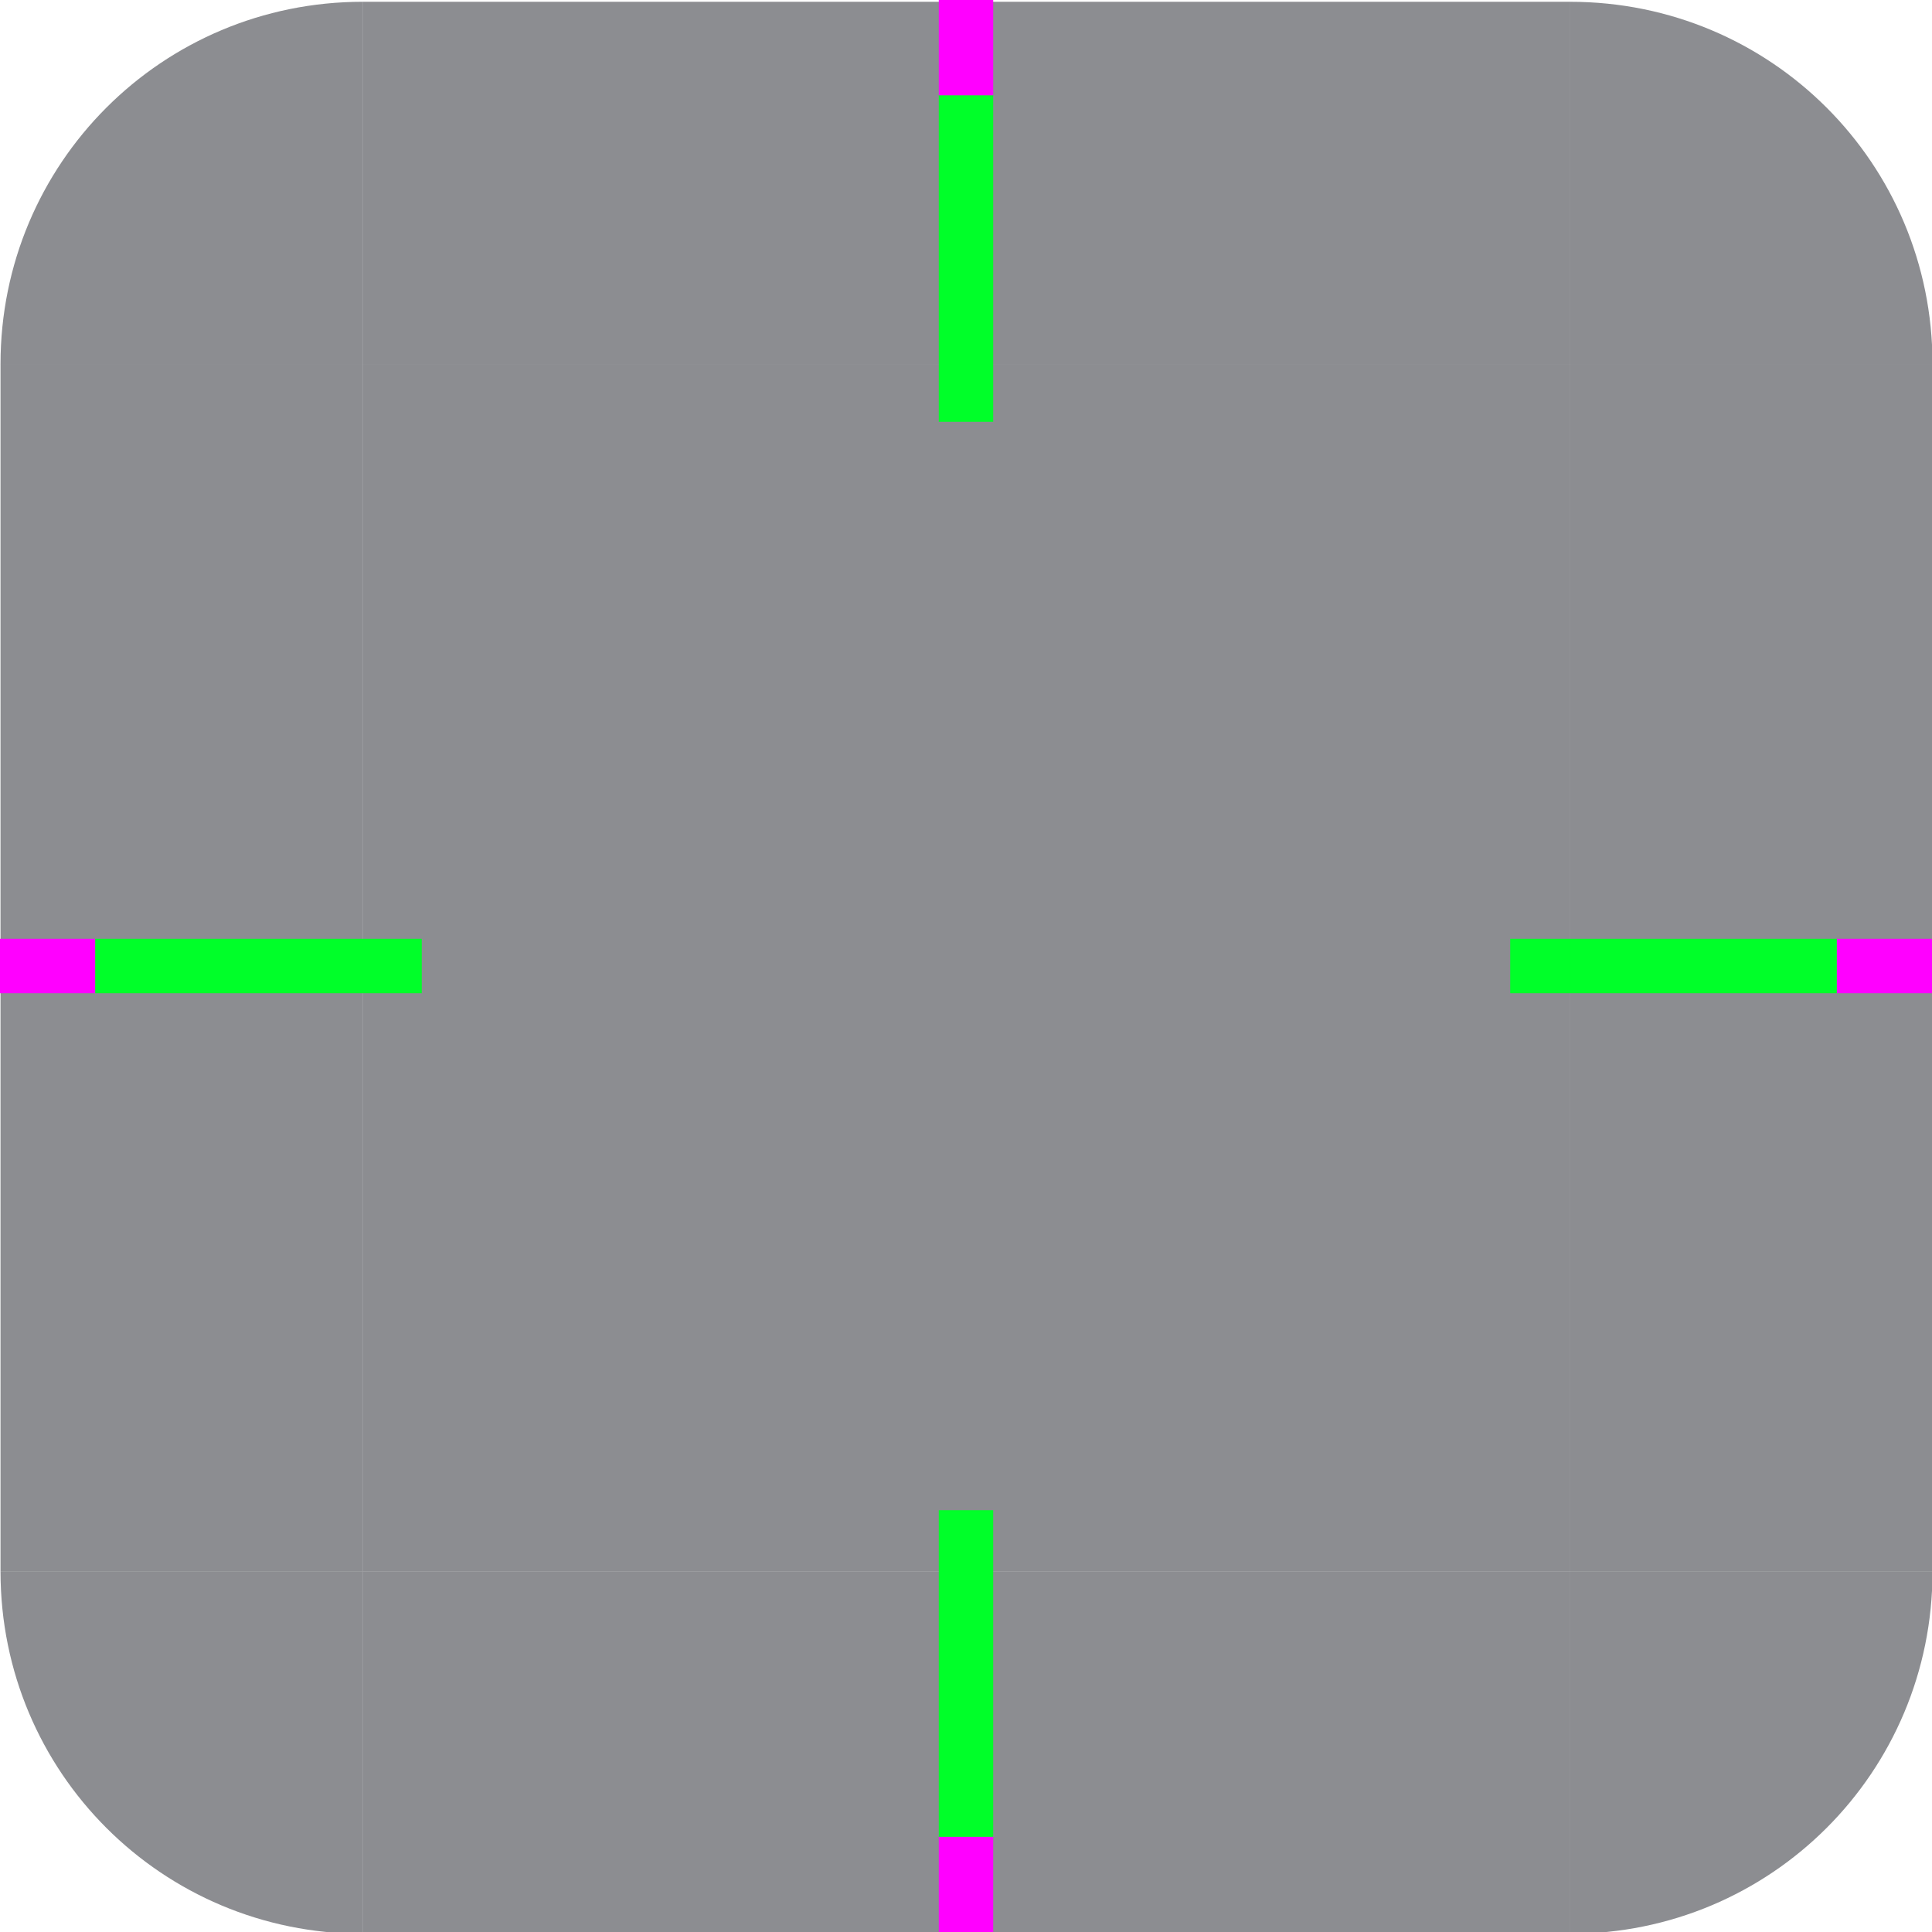 <?xml version="1.0" encoding="UTF-8" standalone="no"?>
<svg
   xmlns:dc="http://purl.org/dc/elements/1.1/"
   xmlns:cc="http://creativecommons.org/ns#"
   xmlns:rdf="http://www.w3.org/1999/02/22-rdf-syntax-ns#"
   xmlns:svg="http://www.w3.org/2000/svg"
   xmlns="http://www.w3.org/2000/svg"
   xmlns:xlink="http://www.w3.org/1999/xlink"
   xmlns:sodipodi="http://sodipodi.sourceforge.net/DTD/sodipodi-0.dtd"
   xmlns:inkscape="http://www.inkscape.org/namespaces/inkscape"
   id="svg4198"
   width="142"
   height="142"
   version="1.1"
   sodipodi:docname="decoration.svg"
   inkscape:version="0.92.4 5da689c313, 2019-01-14">
  <sodipodi:namedview
     pagecolor="#ffffff"
     bordercolor="#666666"
     borderopacity="1"
     objecttolerance="10"
     gridtolerance="10"
     guidetolerance="10"
     inkscape:pageopacity="0"
     inkscape:pageshadow="2"
     inkscape:window-width="737"
     inkscape:window-height="1012"
     id="namedview49"
     showgrid="false"
     inkscape:zoom="1.6619718"
     inkscape:cx="73.85736"
     inkscape:cy="57.815921"
     inkscape:window-x="0"
     inkscape:window-y="30"
     inkscape:window-maximized="0"
     inkscape:current-layer="layer2" />
  <defs
     id="rounded">
    <linearGradient
       id="linearGradient1003"
       x1="148"
       x2="148"
       y1="143"
       y2="128.5"
       gradientTransform="matrix(0,2,-2,0,552,-209)"
       gradientUnits="userSpaceOnUse"
       xlink:href="#linearGradient985" />
    <linearGradient
       id="linearGradient985">
      <stop
         id="stop981"
         style="stop-color:#000000;stop-opacity:1"
         offset="0" />
      <stop
         id="stop983"
         style="stop-color:#000000;stop-opacity:0"
         offset="1" />
    </linearGradient>
    <linearGradient
       id="linearGradient1007"
       x1="148"
       x2="148"
       y1="143"
       y2="128.5"
       gradientTransform="matrix(0,2,2,0,-104,-209)"
       gradientUnits="userSpaceOnUse"
       xlink:href="#linearGradient985" />
    <radialGradient
       id="radialGradient882"
       cx="129.71"
       cy="144.271"
       r="11"
       fx="129.71"
       fy="144.271"
       gradientTransform="matrix(1.864,1.864,2.182,-2.182,-372.577,201.969)"
       gradientUnits="userSpaceOnUse"
       xlink:href="#linearGradient985" />
    <linearGradient
       id="linearGradient1022"
       x1="148"
       x2="148"
       y1="143"
       y2="128.5"
       gradientTransform="matrix(2,0,0,-2,-74,417)"
       gradientUnits="userSpaceOnUse"
       xlink:href="#linearGradient985" />
    <radialGradient
       id="radialGradient884"
       cx="129.71"
       cy="144.271"
       r="11"
       fx="129.71"
       fy="144.271"
       gradientTransform="matrix(-1.864,1.864,-2.182,-2.182,820.577,201.969)"
       gradientUnits="userSpaceOnUse"
       xlink:href="#linearGradient985" />
    <radialGradient
       id="radialGradient987"
       cx="129.71"
       cy="144.271"
       r="11"
       fx="129.71"
       fy="144.271"
       gradientTransform="matrix(1.864,-1.864,2.182,2.182,-372.577,-23.969)"
       gradientUnits="userSpaceOnUse"
       xlink:href="#linearGradient985" />
    <linearGradient
       id="linearGradient995"
       x1="148"
       x2="148"
       y1="143"
       y2="128.5"
       gradientTransform="matrix(2,0,0,2,-74,-239)"
       gradientUnits="userSpaceOnUse"
       xlink:href="#linearGradient985" />
    <radialGradient
       id="radialGradient876"
       cx="129.71"
       cy="144.271"
       r="11"
       fx="129.71"
       fy="144.271"
       gradientTransform="matrix(-1.864,-1.864,-2.182,2.182,820.577,-23.969)"
       gradientUnits="userSpaceOnUse"
       xlink:href="#linearGradient985" />
  </defs>
  <g
     inkscape:groupmode="layer"
     id="layer2"
     inkscape:label="Layer 2"
     style="display:inline;opacity:1">
    <path
       inkscape:connector-curvature="0"
       id="topright"
       style="display:inline;opacity:0.7;fill:#171a22;fill-opacity:0.706;stroke-width:1.109"
       d="M 115.413,0.132 V 26.757 h 26.625 c 0,-14.75 -11.875,-26.625 -26.625,-26.625 z" />
    <rect
       id="top"
       style="display:inline;opacity:0.7;fill:#171a22;fill-opacity:0.706;stroke-width:1.109"
       width="88.75"
       height="26.625"
       x="26.663"
       y="0.131" />
    <rect
       id="center"
       style="display:inline;opacity:0.7;fill:#171a22;fill-opacity:0.706;stroke-width:1.109"
       width="88.75"
       height="88.75"
       x="26.663"
       y="26.756" />
    <path
       inkscape:connector-curvature="0"
       id="topleft"
       style="display:inline;opacity:0.7;fill:#171a22;fill-opacity:0.706;stroke-width:1.109"
       d="M 26.663,0.131 V 26.756 H 0.038 c 0,-14.75 11.875,-26.625 26.625,-26.625 z" />
    <path
       inkscape:connector-curvature="0"
       id="bottomright"
       style="display:inline;opacity:0.7;fill:#171a22;fill-opacity:0.706;stroke-width:1.109"
       d="m 115.413,142.13 v -26.625 h 26.625 c 0,14.75 -11.875,26.625 -26.625,26.625 z" />
    <rect
       id="bottom"
       style="display:inline;opacity:0.7;fill:#171a22;fill-opacity:0.706;stroke-width:1.109"
       width="88.75"
       height="26.625"
       x="26.663"
       y="-142.131"
       transform="scale(1,-1)" />
    <path
       inkscape:connector-curvature="0"
       id="bottomleft"
       style="display:inline;opacity:0.7;fill:#171a22;fill-opacity:0.706;stroke-width:1.109"
       d="m 26.663,142.131 v -26.625 H 0.038 c 0,14.75 11.875,26.625 26.625,26.625 z" />
    <rect
       id="left"
       style="display:inline;opacity:0.7;fill:#171a22;fill-opacity:0.706;stroke-width:1.109"
       width="88.75"
       height="26.625"
       x="26.756"
       y="-26.663"
       transform="rotate(90)" />
    <rect
       id="right"
       style="display:inline;opacity:0.7;fill:#171a22;fill-opacity:0.706;stroke-width:1.109"
       width="88.75"
       height="26.625"
       x="26.756"
       y="-142.038"
       transform="rotate(90)" />
  </g>
  <g
     inkscape:groupmode="layer"
     id="layer3"
     inkscape:label="top">
    <rect
       id="hint-tile-center"
       style="fill:#ff0000"
       width="7"
       height="7"
       x="0"
       y="-7" />
    <rect
       id="hint-top-margin"
       style="fill:#00ff29"
       width="4"
       height="24"
       x="69"
       y="7" />
    <rect
       id="shadow-hint-top-margin"
       style="opacity:1;fill:#ff00ff"
       width="4"
       height="7"
       x="69"
       y="0" />
    <rect
       id="shadow-hint-bottom-margin"
       style="opacity:1;fill:#ff00ff"
       width="4"
       height="7"
       x="69"
       y="135" />
    <rect
       id="shadow-hint-right-margin"
       style="opacity:1;fill:#ff00ff"
       width="7"
       height="4"
       x="135"
       y="69" />
    <rect
       id="shadow-hint-left-margin"
       style="opacity:1;fill:#ff00ff"
       width="7"
       height="4"
       x="0"
       y="69" />
    <rect
       id="hint-bottom-margin"
       style="fill:#00ff29"
       width="4"
       height="24"
       x="69"
       y="111" />
    <rect
       id="hint-right-margin"
       style="fill:#00ff29"
       width="4"
       height="24"
       x="69"
       y="-135"
       transform="rotate(90)" />
    <rect
       id="hint-left-margin"
       style="fill:#00ff29"
       width="4"
       height="24"
       x="69"
       y="-31"
       transform="rotate(90)" />
  </g>
</svg>
